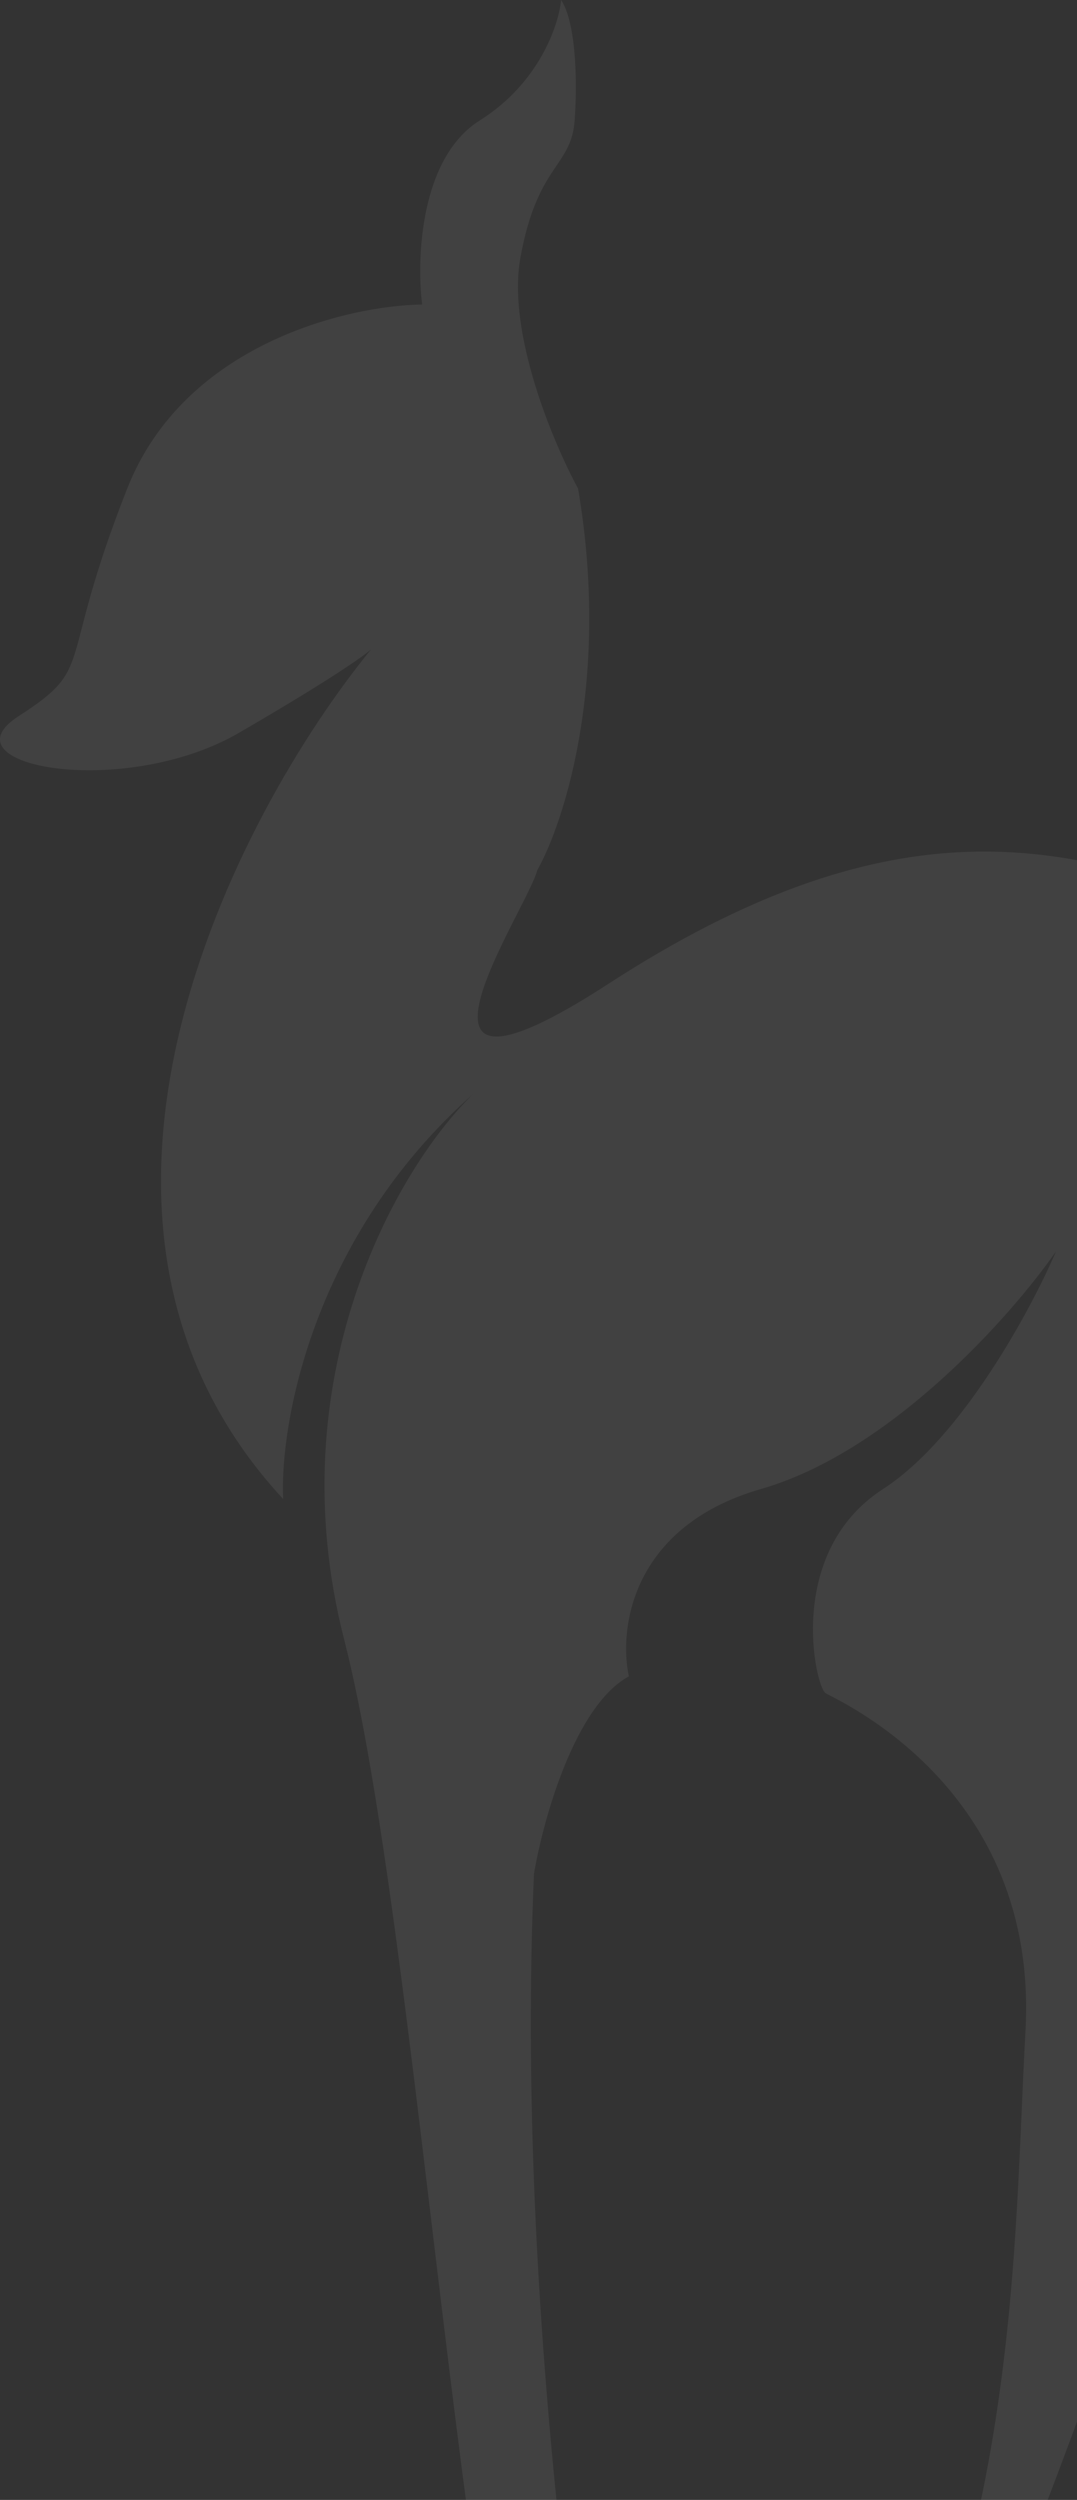 <svg width="256" height="594" viewBox="0 0 256 594" fill="none" xmlns="http://www.w3.org/2000/svg">
<rect x="0" y="0" width="256" height="594" fill="#333333" stroke="none"/>
<path opacity="0.07" d="M114.034 28.622C128.215 19.717 132.834 5.83 133.371 0C136.594 4.77 137.4 17.491 136.594 28.622C135.788 39.752 127.731 38.957 123.702 61.218C120.48 79.028 131.491 105.211 137.4 116.077C145.134 161.235 134.177 195.316 127.731 206.712C125.314 216.252 88.251 270.315 144.651 233.743C211.396 190.463 251.005 200.351 289.679 213.867C328.353 227.383 346.884 306.887 300.959 353.795C264.218 391.321 285.65 399.113 300.959 398.318C290.001 508.988 228.713 649.552 199.439 706H184.936C242.948 624.11 240.53 540.631 243.753 482.592C246.976 424.554 198.633 403.883 196.216 402.293C193.799 400.703 186.548 368.901 209.913 353.795C228.606 341.71 245.096 311.128 251.005 297.347C240.53 312.453 211.847 344.891 180.908 353.795C149.969 362.7 147.068 387.187 149.485 398.318C136.594 405.314 129.074 432.504 126.925 445.225C122.413 548.899 139.548 662.273 148.679 706H132.565C110.005 646.372 99.531 458.741 81.805 389.572C65.912 327.553 94.16 277.736 112.423 259.98C74.393 293.69 66.497 338.159 67.303 356.18C6.069 290.032 55.754 193.991 88.251 154.239C86.908 155.564 78.744 161.394 56.829 174.115C29.434 190.016 -14.074 182.065 4.458 170.14C22.989 158.214 13.32 159.009 30.24 116.077C43.776 81.731 82.612 72.614 100.337 72.349C98.994 61.483 99.854 37.526 114.034 28.622Z" fill="white"/>
</svg>
